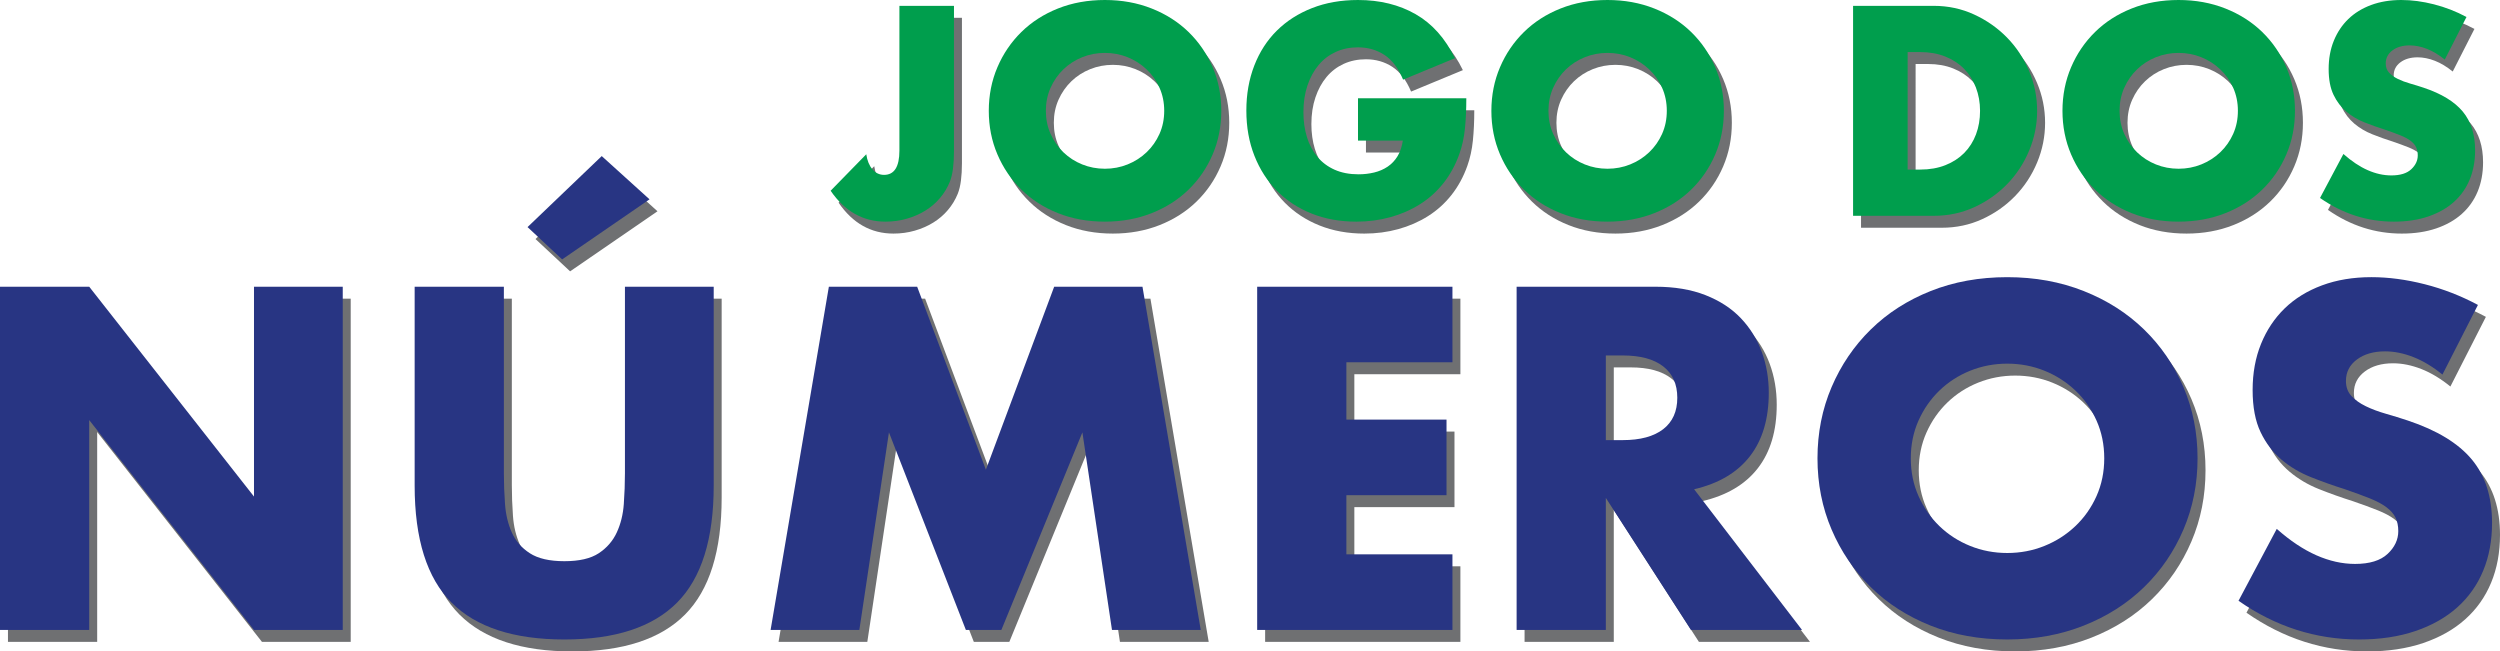 <?xml version="1.0" encoding="utf-8"?>
<!-- Generator: Adobe Illustrator 22.1.0, SVG Export Plug-In . SVG Version: 6.00 Build 0)  -->
<svg version="1.1" xmlns="http://www.w3.org/2000/svg" xmlns:xlink="http://www.w3.org/1999/xlink" x="0px" y="0px"
	 viewBox="0 0 628.484 163.764" enable-background="new 0 0 628.484 163.764" xml:space="preserve">
<g id="FUNDO">
</g>
<g id="Camada_1">
</g>
<g id="Camada_5">
</g>
<g id="Camada_4">
</g>
<g id="Camada_3">
</g>
<g id="Camada_2">
	<g>
		<path fill="#6F7072" d="M241.826,4.472v36.61c0,1.54-0.082,2.964-0.246,4.27c-0.164,1.307-0.432,2.427-0.805,3.36
			c-0.607,1.494-1.436,2.859-2.484,4.095c-1.051,1.237-2.275,2.287-3.676,3.15c-1.4,0.864-2.951,1.54-4.654,2.03
			c-1.705,0.49-3.49,0.735-5.355,0.735c-5.646,0-10.244-2.59-13.789-7.77l8.959-9.17c0.232,1.587,0.746,2.847,1.541,3.78
			c0.793,0.934,1.771,1.4,2.939,1.4c2.566,0,3.85-2.03,3.85-6.09v-36.4H241.826z"/>
		<path fill="#6F7072" d="M250.576,30.862c0-3.92,0.723-7.571,2.17-10.955c1.445-3.383,3.453-6.335,6.02-8.855
			c2.566-2.52,5.635-4.491,9.205-5.915c3.57-1.423,7.5-2.135,11.795-2.135c4.246,0,8.166,0.712,11.76,2.135
			c3.594,1.424,6.686,3.395,9.275,5.915c2.59,2.52,4.607,5.472,6.055,8.855c1.445,3.384,2.17,7.035,2.17,10.955
			s-0.725,7.572-2.17,10.955c-1.447,3.384-3.465,6.335-6.055,8.855c-2.59,2.52-5.682,4.492-9.275,5.915
			c-3.594,1.423-7.514,2.135-11.76,2.135c-4.295,0-8.225-0.712-11.795-2.135c-3.57-1.423-6.639-3.395-9.205-5.915
			c-2.566-2.52-4.574-5.471-6.02-8.855C251.299,38.434,250.576,34.782,250.576,30.862z M264.926,30.862
			c0,2.1,0.395,4.037,1.189,5.81c0.793,1.774,1.865,3.314,3.221,4.62c1.352,1.307,2.928,2.322,4.725,3.045
			c1.795,0.724,3.697,1.085,5.705,1.085c2.006,0,3.908-0.361,5.705-1.085c1.795-0.723,3.383-1.738,4.76-3.045
			c1.375-1.306,2.461-2.846,3.254-4.62c0.793-1.773,1.191-3.71,1.191-5.81s-0.398-4.036-1.191-5.81
			c-0.793-1.773-1.879-3.313-3.254-4.62c-1.377-1.306-2.965-2.321-4.76-3.045c-1.797-0.723-3.699-1.085-5.705-1.085
			c-2.008,0-3.91,0.362-5.705,1.085c-1.797,0.724-3.373,1.739-4.725,3.045c-1.355,1.307-2.428,2.847-3.221,4.62
			C265.32,26.826,264.926,28.762,264.926,30.862z"/>
		<path fill="#6F7072" d="M343.395,27.712h27.23c0,2.8-0.117,5.344-0.352,7.63c-0.232,2.287-0.699,4.41-1.398,6.37
			c-0.98,2.754-2.31,5.192-3.99,7.315c-1.68,2.124-3.652,3.897-5.916,5.32c-2.264,1.424-4.748,2.509-7.455,3.255
			c-2.707,0.746-5.553,1.12-8.539,1.12c-4.107,0-7.852-0.677-11.234-2.03c-3.385-1.353-6.289-3.255-8.717-5.705
			c-2.426-2.45-4.316-5.39-5.67-8.82c-1.353-3.43-2.029-7.221-2.029-11.375c0-4.106,0.666-7.875,1.994-11.305
			c1.33-3.43,3.221-6.358,5.672-8.785c2.449-2.426,5.4-4.316,8.854-5.67c3.453-1.353,7.303-2.03,11.551-2.03
			c5.506,0,10.336,1.19,14.49,3.57c4.152,2.38,7.443,6.067,9.869,11.06l-13.02,5.39c-1.215-2.893-2.789-4.97-4.725-6.23
			c-1.938-1.26-4.143-1.89-6.615-1.89c-2.055,0-3.92,0.385-5.6,1.155c-1.68,0.77-3.115,1.867-4.305,3.29
			c-1.191,1.424-2.125,3.139-2.801,5.145c-0.678,2.007-1.016,4.247-1.016,6.72c0,2.24,0.291,4.317,0.875,6.23
			c0.584,1.914,1.459,3.57,2.625,4.97c1.166,1.4,2.613,2.485,4.34,3.255c1.727,0.77,3.734,1.155,6.021,1.155
			c1.352,0,2.658-0.151,3.92-0.455c1.26-0.303,2.391-0.793,3.395-1.47c1.002-0.676,1.83-1.551,2.484-2.625
			c0.652-1.073,1.096-2.38,1.33-3.92h-11.27V27.712z"/>
		<path fill="#6F7072" d="M376.924,30.862c0-3.92,0.723-7.571,2.17-10.955c1.445-3.383,3.453-6.335,6.02-8.855
			c2.566-2.52,5.635-4.491,9.205-5.915c3.57-1.423,7.502-2.135,11.795-2.135c4.246,0,8.166,0.712,11.76,2.135
			c3.594,1.424,6.686,3.395,9.275,5.915c2.59,2.52,4.609,5.472,6.055,8.855c1.447,3.384,2.17,7.035,2.17,10.955
			s-0.723,7.572-2.17,10.955c-1.445,3.384-3.465,6.335-6.055,8.855c-2.59,2.52-5.682,4.492-9.275,5.915
			c-3.594,1.423-7.514,2.135-11.76,2.135c-4.293,0-8.225-0.712-11.795-2.135c-3.57-1.423-6.639-3.395-9.205-5.915
			c-2.566-2.52-4.574-5.471-6.02-8.855C377.647,38.434,376.924,34.782,376.924,30.862z M391.273,30.862
			c0,2.1,0.396,4.037,1.191,5.81c0.793,1.774,1.865,3.314,3.219,4.62c1.354,1.307,2.928,2.322,4.725,3.045
			c1.797,0.724,3.699,1.085,5.705,1.085c2.006,0,3.908-0.361,5.705-1.085c1.797-0.723,3.383-1.738,4.76-3.045
			c1.377-1.306,2.461-2.846,3.256-4.62c0.793-1.773,1.189-3.71,1.189-5.81s-0.396-4.036-1.189-5.81
			c-0.795-1.773-1.879-3.313-3.256-4.62c-1.377-1.306-2.963-2.321-4.76-3.045c-1.797-0.723-3.699-1.085-5.705-1.085
			c-2.006,0-3.908,0.362-5.705,1.085c-1.797,0.724-3.371,1.739-4.725,3.045c-1.353,1.307-2.426,2.847-3.219,4.62
			C391.67,26.826,391.273,28.762,391.273,30.862z"/>
		<path fill="#6F7072" d="M467.853,4.472h20.299c3.594,0,6.965,0.724,10.115,2.17c3.15,1.447,5.902,3.372,8.26,5.775
			c2.355,2.404,4.211,5.204,5.564,8.4c1.354,3.197,2.031,6.545,2.031,10.045c0,3.454-0.666,6.779-1.996,9.975
			c-1.33,3.197-3.174,6.009-5.529,8.435c-2.357,2.427-5.109,4.364-8.26,5.81c-3.15,1.447-6.545,2.17-10.186,2.17h-20.299V4.472z
			 M481.572,45.632h3.15c2.381,0,4.504-0.373,6.369-1.12c1.867-0.746,3.441-1.773,4.727-3.08c1.283-1.306,2.262-2.858,2.939-4.655
			c0.676-1.796,1.016-3.768,1.016-5.915c0-2.1-0.352-4.06-1.051-5.88c-0.699-1.82-1.691-3.383-2.975-4.69
			c-1.285-1.306-2.859-2.333-4.725-3.08c-1.867-0.746-3.967-1.12-6.301-1.12h-3.15V45.632z"/>
		<path fill="#6F7072" d="M520.492,30.862c0-3.92,0.723-7.571,2.17-10.955c1.445-3.383,3.453-6.335,6.019-8.855
			c2.566-2.52,5.635-4.491,9.205-5.915c3.57-1.423,7.502-2.135,11.795-2.135c4.246,0,8.166,0.712,11.76,2.135
			c3.594,1.424,6.686,3.395,9.275,5.915c2.59,2.52,4.609,5.472,6.055,8.855c1.447,3.384,2.17,7.035,2.17,10.955
			s-0.723,7.572-2.17,10.955c-1.445,3.384-3.465,6.335-6.055,8.855c-2.59,2.52-5.682,4.492-9.275,5.915
			c-3.594,1.423-7.514,2.135-11.76,2.135c-4.293,0-8.225-0.712-11.795-2.135c-3.57-1.423-6.639-3.395-9.205-5.915
			c-2.566-2.52-4.574-5.471-6.019-8.855C521.215,38.434,520.492,34.782,520.492,30.862z M534.842,30.862
			c0,2.1,0.396,4.037,1.191,5.81c0.793,1.774,1.865,3.314,3.219,4.62c1.354,1.307,2.928,2.322,4.725,3.045
			c1.797,0.724,3.699,1.085,5.705,1.085c2.006,0,3.908-0.361,5.705-1.085c1.797-0.723,3.383-1.738,4.76-3.045
			c1.377-1.306,2.461-2.846,3.256-4.62c0.793-1.773,1.19-3.71,1.19-5.81s-0.396-4.036-1.19-5.81
			c-0.795-1.773-1.879-3.313-3.256-4.62c-1.377-1.306-2.963-2.321-4.76-3.045c-1.797-0.723-3.699-1.085-5.705-1.085
			c-2.006,0-3.908,0.362-5.705,1.085c-1.797,0.724-3.371,1.739-4.725,3.045c-1.354,1.307-2.426,2.847-3.219,4.62
			C535.238,26.826,534.842,28.762,534.842,30.862z"/>
		<path fill="#6F7072" d="M616.602,17.982c-1.494-1.213-2.986-2.111-4.481-2.695c-1.494-0.583-2.94-0.875-4.34-0.875
			c-1.773,0-3.221,0.42-4.34,1.26c-1.119,0.84-1.68,1.937-1.68,3.29c0,0.934,0.279,1.704,0.84,2.31
			c0.56,0.607,1.295,1.132,2.205,1.575c0.91,0.444,1.936,0.829,3.08,1.155c1.143,0.327,2.275,0.677,3.395,1.05
			c4.48,1.494,7.758,3.489,9.836,5.985c2.074,2.497,3.113,5.752,3.113,9.765c0,2.707-0.455,5.157-1.363,7.35
			c-0.91,2.194-2.24,4.072-3.99,5.635c-1.75,1.564-3.898,2.777-6.442,3.64c-2.543,0.863-5.424,1.295-8.644,1.295
			c-6.674,0-12.857-1.983-18.549-5.95l5.879-11.06c2.053,1.82,4.084,3.174,6.09,4.06c2.006,0.887,3.99,1.33,5.951,1.33
			c2.238,0,3.906-0.513,5.004-1.54c1.096-1.026,1.644-2.193,1.644-3.5c0-0.793-0.139-1.481-0.42-2.065
			c-0.279-0.583-0.746-1.12-1.398-1.61c-0.654-0.49-1.506-0.945-2.557-1.365c-1.049-0.42-2.32-0.886-3.814-1.4
			c-1.773-0.56-3.512-1.178-5.215-1.855c-1.703-0.676-3.221-1.575-4.551-2.695c-1.33-1.12-2.402-2.531-3.219-4.235
			c-0.818-1.703-1.225-3.861-1.225-6.475c0-2.613,0.43-4.981,1.295-7.105c0.861-2.123,2.076-3.943,3.639-5.46
			c1.565-1.516,3.477-2.695,5.74-3.535c2.264-0.84,4.795-1.26,7.596-1.26c2.613,0,5.342,0.362,8.19,1.085
			c2.846,0.724,5.576,1.785,8.189,3.185L616.602,17.982z"/>
	</g>
	<g>
		<path fill="#6F7072" d="M2.002,161.36V75.082H24.43l41.422,52.751V75.082h22.313v86.278H65.852L24.43,108.609v52.751H2.002z"/>
		<path fill="#6F7072" d="M128.672,75.082v46.915c0,2.518,0.094,5.093,0.285,7.725c0.189,2.632,0.762,5.017,1.717,7.151
			c0.953,2.137,2.461,3.873,4.52,5.206c2.061,1.336,4.959,2.003,8.697,2.003c3.736,0,6.617-0.667,8.639-2.003
			c2.021-1.333,3.527-3.069,4.52-5.206c0.991-2.135,1.583-4.52,1.774-7.151c0.189-2.632,0.286-5.207,0.286-7.725V75.082h22.312
			v50.005c0,13.428-3.071,23.229-9.211,29.408c-6.142,6.179-15.582,9.269-28.32,9.269c-12.741,0-22.199-3.09-28.379-9.269
			c-6.178-6.18-9.268-15.98-9.268-29.408V75.082H128.672z M165.288,53.112l-21.97,15.104l-8.697-8.124l18.652-17.851L165.288,53.112
			z"/>
		<path fill="#6F7072" d="M195.726,161.36l14.646-86.278h22.198l17.279,46l17.164-46h22.199l14.647,86.278h-22.315l-7.438-49.661
			L253.74,161.36h-8.926l-19.338-49.661l-7.438,49.661H195.726z"/>
		<path fill="#6F7072" d="M367.135,94.077h-26.661v14.418h25.174v18.995h-25.174v14.875h26.661v18.995h-49.089V75.082h49.089V94.077
			z"/>
		<path fill="#6F7072" d="M455.015,161.36h-27.921l-21.398-33.184v33.184h-22.428V75.082h34.9c4.806,0,9.001,0.707,12.587,2.117
			c3.585,1.412,6.54,3.338,8.868,5.778c2.326,2.442,4.08,5.264,5.264,8.468c1.182,3.204,1.773,6.637,1.773,10.299
			c0,6.562-1.584,11.882-4.749,15.962c-3.166,4.082-7.838,6.849-14.018,8.296L455.015,161.36z M405.696,113.645h4.233
			c4.424,0,7.818-0.916,10.185-2.746c2.364-1.831,3.548-4.463,3.548-7.896c0-3.434-1.184-6.064-3.548-7.896
			c-2.366-1.831-5.761-2.746-10.185-2.746h-4.233V113.645z"/>
		<path fill="#6F7072" d="M458.906,118.222c0-6.408,1.182-12.376,3.547-17.908c2.363-5.53,5.645-10.355,9.84-14.475
			c4.195-4.12,9.212-7.342,15.048-9.669c5.835-2.326,12.261-3.49,19.28-3.49c6.941,0,13.35,1.164,19.225,3.49
			c5.873,2.327,10.928,5.549,15.161,9.669c4.233,4.119,7.532,8.944,9.898,14.475c2.364,5.532,3.548,11.5,3.548,17.908
			c0,6.407-1.183,12.378-3.548,17.907c-2.365,5.532-5.664,10.355-9.898,14.476c-4.233,4.119-9.288,7.343-15.161,9.669
			c-5.875,2.326-12.283,3.49-19.225,3.49c-7.02,0-13.445-1.164-19.28-3.49c-5.836-2.326-10.852-5.55-15.048-9.669
			c-4.195-4.12-7.477-8.943-9.84-14.476C460.088,130.6,458.906,124.629,458.906,118.222z M482.363,118.222
			c0,3.433,0.646,6.599,1.945,9.497c1.296,2.9,3.05,5.418,5.264,7.553c2.211,2.136,4.786,3.795,7.724,4.977
			c2.936,1.184,6.045,1.774,9.325,1.774c3.279,0,6.389-0.59,9.326-1.774c2.935-1.183,5.53-2.842,7.781-4.977
			c2.249-2.135,4.023-4.652,5.32-7.553c1.297-2.899,1.945-6.065,1.945-9.497c0-3.433-0.648-6.598-1.945-9.498
			c-1.297-2.897-3.071-5.415-5.32-7.552c-2.251-2.135-4.846-3.794-7.781-4.978c-2.938-1.182-6.047-1.773-9.326-1.773
			c-3.28,0-6.39,0.592-9.325,1.773c-2.938,1.184-5.513,2.843-7.724,4.978c-2.214,2.137-3.968,4.654-5.264,7.552
			C483.01,111.624,482.363,114.789,482.363,118.222z"/>
		<path fill="#6F7072" d="M616.013,97.167c-2.442-1.983-4.883-3.451-7.323-4.405c-2.442-0.953-4.807-1.431-7.095-1.431
			c-2.899,0-5.264,0.687-7.095,2.06c-1.83,1.373-2.746,3.167-2.746,5.378c0,1.527,0.458,2.786,1.373,3.776
			c0.916,0.992,2.117,1.851,3.604,2.574c1.487,0.727,3.165,1.355,5.035,1.889c1.868,0.534,3.719,1.107,5.55,1.716
			c7.323,2.442,12.682,5.704,16.076,9.784c3.395,4.081,5.092,9.402,5.092,15.962c0,4.426-0.743,8.431-2.23,12.015
			c-1.488,3.587-3.662,6.657-6.523,9.212c-2.86,2.557-6.37,4.539-10.527,5.95c-4.159,1.41-8.868,2.117-14.132,2.117
			c-10.91,0-21.017-3.242-30.322-9.727l9.611-18.079c3.355,2.975,6.674,5.189,9.955,6.637c3.279,1.449,6.523,2.174,9.727,2.174
			c3.661,0,6.388-0.839,8.182-2.518c1.791-1.677,2.688-3.585,2.688-5.722c0-1.296-0.229-2.421-0.686-3.375
			c-0.457-0.953-1.221-1.831-2.289-2.632c-1.068-0.801-2.459-1.545-4.176-2.232c-1.717-0.687-3.796-1.448-6.236-2.289
			c-2.9-0.915-5.741-1.925-8.525-3.032c-2.785-1.105-5.264-2.574-7.438-4.405c-2.174-1.831-3.93-4.137-5.264-6.923
			c-1.336-2.783-2.002-6.312-2.002-10.584c0-4.271,0.704-8.143,2.117-11.614c1.41-3.471,3.392-6.445,5.949-8.926
			c2.555-2.478,5.682-4.405,9.383-5.778c3.699-1.373,7.839-2.06,12.416-2.06c4.271,0,8.734,0.592,13.388,1.773
			c4.652,1.184,9.114,2.918,13.388,5.206L616.013,97.167z"/>
	</g>
	<g>
		<path fill="#009E4D" d="M239.824,1.47v36.61c0,1.54-0.082,2.964-0.245,4.27c-0.164,1.307-0.432,2.427-0.805,3.36
			c-0.607,1.494-1.436,2.859-2.485,4.095c-1.05,1.237-2.274,2.287-3.675,3.15c-1.4,0.864-2.952,1.54-4.655,2.03
			c-1.704,0.49-3.489,0.735-5.354,0.735c-5.648,0-10.244-2.59-13.79-7.77l8.96-9.17c0.232,1.587,0.746,2.847,1.54,3.78
			c0.793,0.934,1.772,1.4,2.939,1.4c2.566,0,3.851-2.03,3.851-6.09V1.47H239.824z"/>
		<path fill="#009E4D" d="M248.574,27.86c0-3.92,0.723-7.571,2.17-10.955c1.445-3.383,3.453-6.335,6.02-8.855
			c2.566-2.52,5.635-4.491,9.205-5.915C269.539,0.712,273.47,0,277.764,0c4.246,0,8.166,0.712,11.76,2.135
			c3.594,1.424,6.686,3.395,9.275,5.915c2.59,2.52,4.608,5.472,6.055,8.855c1.446,3.384,2.17,7.035,2.17,10.955
			c0,3.92-0.724,7.572-2.17,10.955c-1.446,3.384-3.465,6.335-6.055,8.855c-2.59,2.52-5.682,4.492-9.275,5.915
			c-3.594,1.423-7.514,2.135-11.76,2.135c-4.294,0-8.225-0.712-11.795-2.135c-3.57-1.423-6.639-3.395-9.205-5.915
			s-4.574-5.471-6.02-8.855C249.297,35.432,248.574,31.78,248.574,27.86z M262.924,27.86c0,2.1,0.396,4.037,1.19,5.81
			c0.793,1.774,1.865,3.314,3.22,4.62c1.352,1.307,2.928,2.322,4.725,3.045c1.796,0.724,3.698,1.085,5.705,1.085
			c2.006,0,3.908-0.361,5.705-1.085c1.796-0.723,3.383-1.738,4.76-3.045c1.376-1.306,2.461-2.846,3.255-4.62
			c0.793-1.773,1.19-3.71,1.19-5.81s-0.397-4.036-1.19-5.81c-0.794-1.773-1.879-3.313-3.255-4.62
			c-1.377-1.306-2.964-2.321-4.76-3.045c-1.797-0.723-3.699-1.085-5.705-1.085c-2.007,0-3.909,0.362-5.705,1.085
			c-1.797,0.724-3.372,1.739-4.725,3.045c-1.355,1.307-2.427,2.847-3.22,4.62C263.319,23.824,262.924,25.76,262.924,27.86z"/>
		<path fill="#009E4D" d="M341.393,24.71h27.23c0,2.8-0.117,5.344-0.35,7.63c-0.233,2.287-0.699,4.41-1.4,6.37
			c-0.98,2.754-2.31,5.192-3.99,7.315c-1.68,2.124-3.652,3.897-5.915,5.32c-2.264,1.424-4.749,2.509-7.455,3.255
			c-2.707,0.746-5.554,1.12-8.54,1.12c-4.106,0-7.852-0.677-11.234-2.03c-3.385-1.353-6.289-3.255-8.716-5.705
			c-2.427-2.45-4.316-5.39-5.67-8.82c-1.354-3.43-2.029-7.221-2.029-11.375c0-4.106,0.665-7.875,1.994-11.305
			c1.33-3.43,3.221-6.358,5.671-8.785c2.449-2.426,5.4-4.316,8.854-5.67c3.453-1.353,7.303-2.03,11.55-2.03
			c5.506,0,10.336,1.19,14.49,3.57c4.153,2.38,7.443,6.067,9.87,11.06l-13.021,5.39c-1.214-2.893-2.789-4.97-4.725-6.23
			c-1.937-1.26-4.142-1.89-6.615-1.89c-2.054,0-3.92,0.385-5.6,1.155c-1.68,0.77-3.115,1.867-4.305,3.29
			c-1.19,1.424-2.124,3.139-2.801,5.145c-0.677,2.007-1.015,4.247-1.015,6.72c0,2.24,0.291,4.317,0.875,6.23
			c0.583,1.914,1.458,3.57,2.625,4.97c1.166,1.4,2.613,2.485,4.34,3.255c1.727,0.77,3.733,1.155,6.021,1.155
			c1.353,0,2.659-0.151,3.92-0.455c1.26-0.303,2.391-0.793,3.395-1.47c1.003-0.676,1.831-1.551,2.485-2.625
			c0.652-1.073,1.096-2.38,1.33-3.92h-11.27V24.71z"/>
		<path fill="#009E4D" d="M374.923,27.86c0-3.92,0.723-7.571,2.17-10.955c1.445-3.383,3.453-6.335,6.02-8.855
			c2.566-2.52,5.635-4.491,9.205-5.915C395.888,0.712,399.818,0,404.112,0c4.246,0,8.166,0.712,11.76,2.135
			c3.594,1.424,6.685,3.395,9.275,5.915c2.59,2.52,4.608,5.472,6.055,8.855c1.446,3.384,2.17,7.035,2.17,10.955
			c0,3.92-0.724,7.572-2.17,10.955c-1.446,3.384-3.465,6.335-6.055,8.855c-2.59,2.52-5.682,4.492-9.275,5.915
			c-3.594,1.423-7.514,2.135-11.76,2.135c-4.294,0-8.225-0.712-11.795-2.135c-3.57-1.423-6.639-3.395-9.205-5.915
			s-4.574-5.471-6.02-8.855C375.646,35.432,374.923,31.78,374.923,27.86z M389.272,27.86c0,2.1,0.396,4.037,1.19,5.81
			c0.793,1.774,1.865,3.314,3.22,4.62c1.353,1.307,2.928,2.322,4.725,3.045c1.796,0.724,3.698,1.085,5.705,1.085
			c2.006,0,3.908-0.361,5.705-1.085c1.796-0.723,3.383-1.738,4.76-3.045c1.376-1.306,2.461-2.846,3.255-4.62
			c0.793-1.773,1.19-3.71,1.19-5.81s-0.397-4.036-1.19-5.81c-0.794-1.773-1.879-3.313-3.255-4.62
			c-1.377-1.306-2.964-2.321-4.76-3.045c-1.797-0.723-3.699-1.085-5.705-1.085c-2.007,0-3.909,0.362-5.705,1.085
			c-1.797,0.724-3.372,1.739-4.725,3.045c-1.354,1.307-2.427,2.847-3.22,4.62C389.668,23.824,389.272,25.76,389.272,27.86z"/>
		<path fill="#009E4D" d="M465.852,1.47h20.3c3.593,0,6.965,0.724,10.115,2.17c3.149,1.447,5.902,3.372,8.26,5.775
			c2.355,2.404,4.211,5.204,5.564,8.4c1.354,3.197,2.03,6.545,2.03,10.045c0,3.454-0.665,6.779-1.995,9.975
			c-1.33,3.197-3.174,6.009-5.529,8.435c-2.357,2.427-5.11,4.364-8.261,5.81c-3.149,1.447-6.545,2.17-10.185,2.17h-20.3V1.47z
			 M479.571,42.63h3.15c2.38,0,4.503-0.373,6.369-1.12c1.866-0.746,3.441-1.773,4.726-3.08c1.283-1.306,2.263-2.858,2.939-4.655
			c0.677-1.796,1.016-3.768,1.016-5.915c0-2.1-0.351-4.06-1.05-5.88c-0.7-1.82-1.692-3.383-2.976-4.69
			c-1.284-1.306-2.858-2.333-4.725-3.08c-1.867-0.746-3.967-1.12-6.3-1.12h-3.15V42.63z"/>
		<path fill="#009E4D" d="M518.491,27.86c0-3.92,0.723-7.571,2.17-10.955c1.445-3.383,3.453-6.335,6.02-8.855
			c2.566-2.52,5.635-4.491,9.205-5.915C539.456,0.712,543.387,0,547.681,0c4.246,0,8.166,0.712,11.76,2.135
			c3.594,1.424,6.686,3.395,9.275,5.915c2.59,2.52,4.608,5.472,6.055,8.855c1.446,3.384,2.17,7.035,2.17,10.955
			c0,3.92-0.724,7.572-2.17,10.955c-1.446,3.384-3.465,6.335-6.055,8.855c-2.59,2.52-5.682,4.492-9.275,5.915
			c-3.594,1.423-7.514,2.135-11.76,2.135c-4.294,0-8.225-0.712-11.795-2.135c-3.57-1.423-6.639-3.395-9.205-5.915
			c-2.566-2.52-4.574-5.471-6.02-8.855C519.214,35.432,518.491,31.78,518.491,27.86z M532.841,27.86c0,2.1,0.396,4.037,1.19,5.81
			c0.793,1.774,1.865,3.314,3.22,4.62c1.353,1.307,2.928,2.322,4.725,3.045c1.796,0.724,3.698,1.085,5.705,1.085
			c2.006,0,3.908-0.361,5.705-1.085c1.796-0.723,3.383-1.738,4.76-3.045c1.376-1.306,2.461-2.846,3.255-4.62
			c0.793-1.773,1.19-3.71,1.19-5.81s-0.397-4.036-1.19-5.81c-0.794-1.773-1.879-3.313-3.255-4.62
			c-1.377-1.306-2.964-2.321-4.76-3.045c-1.797-0.723-3.699-1.085-5.705-1.085c-2.007,0-3.909,0.362-5.705,1.085
			c-1.797,0.724-3.372,1.739-4.725,3.045c-1.354,1.307-2.427,2.847-3.22,4.62C533.236,23.824,532.841,25.76,532.841,27.86z"/>
		<path fill="#009E4D" d="M614.6,14.98c-1.494-1.213-2.986-2.111-4.479-2.695c-1.494-0.583-2.94-0.875-4.34-0.875
			c-1.774,0-3.221,0.42-4.341,1.26c-1.119,0.84-1.68,1.937-1.68,3.29c0,0.934,0.28,1.704,0.84,2.31
			c0.561,0.607,1.295,1.132,2.205,1.575c0.91,0.444,1.937,0.829,3.08,1.155c1.142,0.327,2.275,0.677,3.395,1.05
			c4.48,1.494,7.758,3.489,9.835,5.985c2.075,2.497,3.114,5.752,3.114,9.765c0,2.707-0.455,5.157-1.364,7.35
			c-0.91,2.194-2.24,4.072-3.99,5.635c-1.75,1.564-3.898,2.777-6.44,3.64c-2.544,0.863-5.425,1.295-8.645,1.295
			c-6.674,0-12.857-1.983-18.55-5.95l5.88-11.06c2.053,1.82,4.083,3.174,6.09,4.06c2.006,0.887,3.99,1.33,5.95,1.33
			c2.239,0,3.907-0.513,5.005-1.54c1.096-1.026,1.645-2.193,1.645-3.5c0-0.793-0.14-1.481-0.42-2.065
			c-0.28-0.583-0.747-1.12-1.399-1.61c-0.654-0.49-1.506-0.945-2.556-1.365c-1.05-0.42-2.321-0.886-3.814-1.4
			c-1.774-0.56-3.513-1.178-5.215-1.855c-1.704-0.676-3.221-1.575-4.551-2.695c-1.33-1.12-2.403-2.531-3.22-4.235
			c-0.817-1.703-1.225-3.861-1.225-6.475c0-2.613,0.431-4.981,1.295-7.105c0.862-2.123,2.076-3.943,3.64-5.46
			c1.563-1.516,3.476-2.695,5.74-3.535C598.348,0.42,600.88,0,603.68,0c2.613,0,5.343,0.362,8.19,1.085
			c2.846,0.724,5.575,1.785,8.189,3.185L614.6,14.98z"/>
	</g>
	<g>
		<path fill="#283583" d="M0,158.358V72.08h22.428l41.424,52.751V72.08h22.312v86.278H63.852l-41.424-52.751v52.751H0z"/>
		<path fill="#283583" d="M126.67,72.08v46.915c0,2.518,0.096,5.093,0.287,7.725c0.189,2.632,0.762,5.017,1.716,7.151
			c0.953,2.137,2.46,3.873,4.521,5.206c2.059,1.336,4.957,2.003,8.695,2.003c3.737,0,6.617-0.667,8.64-2.003
			c2.02-1.333,3.528-3.069,4.52-5.206c0.99-2.135,1.582-4.52,1.773-7.151c0.189-2.632,0.285-5.207,0.285-7.725V72.08h22.314v50.005
			c0,13.428-3.072,23.229-9.212,29.408c-6.142,6.179-15.581,9.269-28.321,9.269c-12.74,0-22.198-3.09-28.377-9.269
			c-6.18-6.18-9.27-15.98-9.27-29.408V72.08H126.67z M163.287,50.11l-21.97,15.104l-8.696-8.124l18.651-17.851L163.287,50.11z"/>
		<path fill="#283583" d="M193.725,158.358l14.646-86.278h22.199l17.277,46l17.164-46h22.199l14.646,86.278h-22.312l-7.438-49.661
			l-20.369,49.661h-8.925l-19.338-49.661l-7.439,49.661H193.725z"/>
		<path fill="#283583" d="M365.135,91.075h-26.662v14.418h25.174v18.995h-25.174v14.875h26.662v18.995h-49.09V72.08h49.09V91.075z"
			/>
		<path fill="#283583" d="M453.014,158.358h-27.92l-21.398-33.184v33.184h-22.428V72.08h34.9c4.807,0,9,0.707,12.587,2.117
			c3.585,1.412,6.54,3.338,8.868,5.778c2.326,2.442,4.08,5.264,5.264,8.468c1.182,3.204,1.773,6.637,1.773,10.299
			c0,6.562-1.584,11.882-4.748,15.962c-3.167,4.082-7.839,6.849-14.018,8.296L453.014,158.358z M403.695,110.643h4.234
			c4.423,0,7.818-0.916,10.184-2.746c2.363-1.831,3.547-4.463,3.547-7.896c0-3.434-1.184-6.064-3.547-7.896
			c-2.365-1.831-5.761-2.746-10.184-2.746h-4.234V110.643z"/>
		<path fill="#283583" d="M456.904,115.22c0-6.408,1.182-12.376,3.547-17.908c2.364-5.53,5.645-10.355,9.842-14.475
			c4.193-4.12,9.211-7.342,15.047-9.669c5.836-2.326,12.262-3.49,19.281-3.49c6.94,0,13.348,1.164,19.223,3.49
			c5.874,2.327,10.928,5.549,15.162,9.669c4.234,4.119,7.533,8.944,9.898,14.475c2.363,5.532,3.547,11.5,3.547,17.908
			c0,6.407-1.184,12.378-3.547,17.907c-2.365,5.532-5.664,10.355-9.898,14.475c-4.234,4.119-9.288,7.343-15.162,9.669
			c-5.875,2.326-12.282,3.49-19.223,3.49c-7.02,0-13.445-1.164-19.281-3.49c-5.836-2.326-10.854-5.55-15.047-9.669
			c-4.197-4.12-7.478-8.943-9.842-14.475C458.086,127.598,456.904,121.627,456.904,115.22z M480.362,115.22
			c0,3.433,0.647,6.599,1.944,9.497c1.297,2.9,3.051,5.418,5.264,7.553c2.213,2.136,4.787,3.795,7.725,4.978
			c2.936,1.184,6.045,1.773,9.326,1.773c3.278,0,6.388-0.59,9.325-1.773c2.937-1.183,5.53-2.842,7.781-4.978
			c2.249-2.135,4.023-4.652,5.321-7.553c1.296-2.898,1.945-6.064,1.945-9.497c0-3.433-0.649-6.598-1.945-9.498
			c-1.299-2.897-3.072-5.415-5.321-7.552c-2.251-2.135-4.845-3.794-7.781-4.978c-2.938-1.182-6.047-1.773-9.325-1.773
			c-3.281,0-6.391,0.592-9.326,1.773c-2.938,1.184-5.512,2.843-7.725,4.978c-2.213,2.137-3.967,4.654-5.264,7.552
			C481.01,108.622,480.362,111.787,480.362,115.22z"/>
		<path fill="#283583" d="M614.012,94.165c-2.442-1.983-4.883-3.451-7.323-4.405c-2.442-0.953-4.806-1.431-7.095-1.431
			c-2.9,0-5.264,0.687-7.094,2.06c-1.832,1.373-2.747,3.167-2.747,5.378c0,1.527,0.458,2.786,1.373,3.776
			c0.915,0.992,2.117,1.851,3.605,2.574c1.488,0.727,3.165,1.355,5.035,1.889c1.868,0.534,3.719,1.106,5.549,1.716
			c7.324,2.442,12.683,5.704,16.078,9.784c3.393,4.081,5.092,9.402,5.092,15.962c0,4.426-0.744,8.431-2.231,12.015
			c-1.487,3.587-3.661,6.657-6.522,9.212c-2.861,2.557-6.371,4.539-10.527,5.95c-4.158,1.41-8.868,2.117-14.132,2.117
			c-10.909,0-21.017-3.242-30.323-9.727l9.612-18.079c3.356,2.975,6.675,5.188,9.955,6.637c3.278,1.449,6.522,2.174,9.726,2.174
			c3.662,0,6.389-0.839,8.182-2.518c1.792-1.677,2.689-3.585,2.689-5.722c0-1.296-0.229-2.421-0.687-3.375
			c-0.458-0.953-1.222-1.831-2.288-2.632c-1.07-0.801-2.461-1.545-4.178-2.231c-1.716-0.687-3.795-1.448-6.235-2.289
			c-2.9-0.915-5.741-1.925-8.524-3.032c-2.786-1.104-5.264-2.574-7.438-4.405c-2.174-1.831-3.93-4.137-5.264-6.923
			c-1.335-2.783-2.003-6.312-2.003-10.584c0-4.271,0.705-8.143,2.117-11.614c1.411-3.471,3.394-6.445,5.951-8.926
			c2.555-2.478,5.682-4.405,9.383-5.778c3.699-1.373,7.838-2.06,12.415-2.06c4.271,0,8.733,0.592,13.388,1.774
			c4.652,1.184,9.115,2.918,13.389,5.206L614.012,94.165z"/>
	</g>
</g>
</svg>
